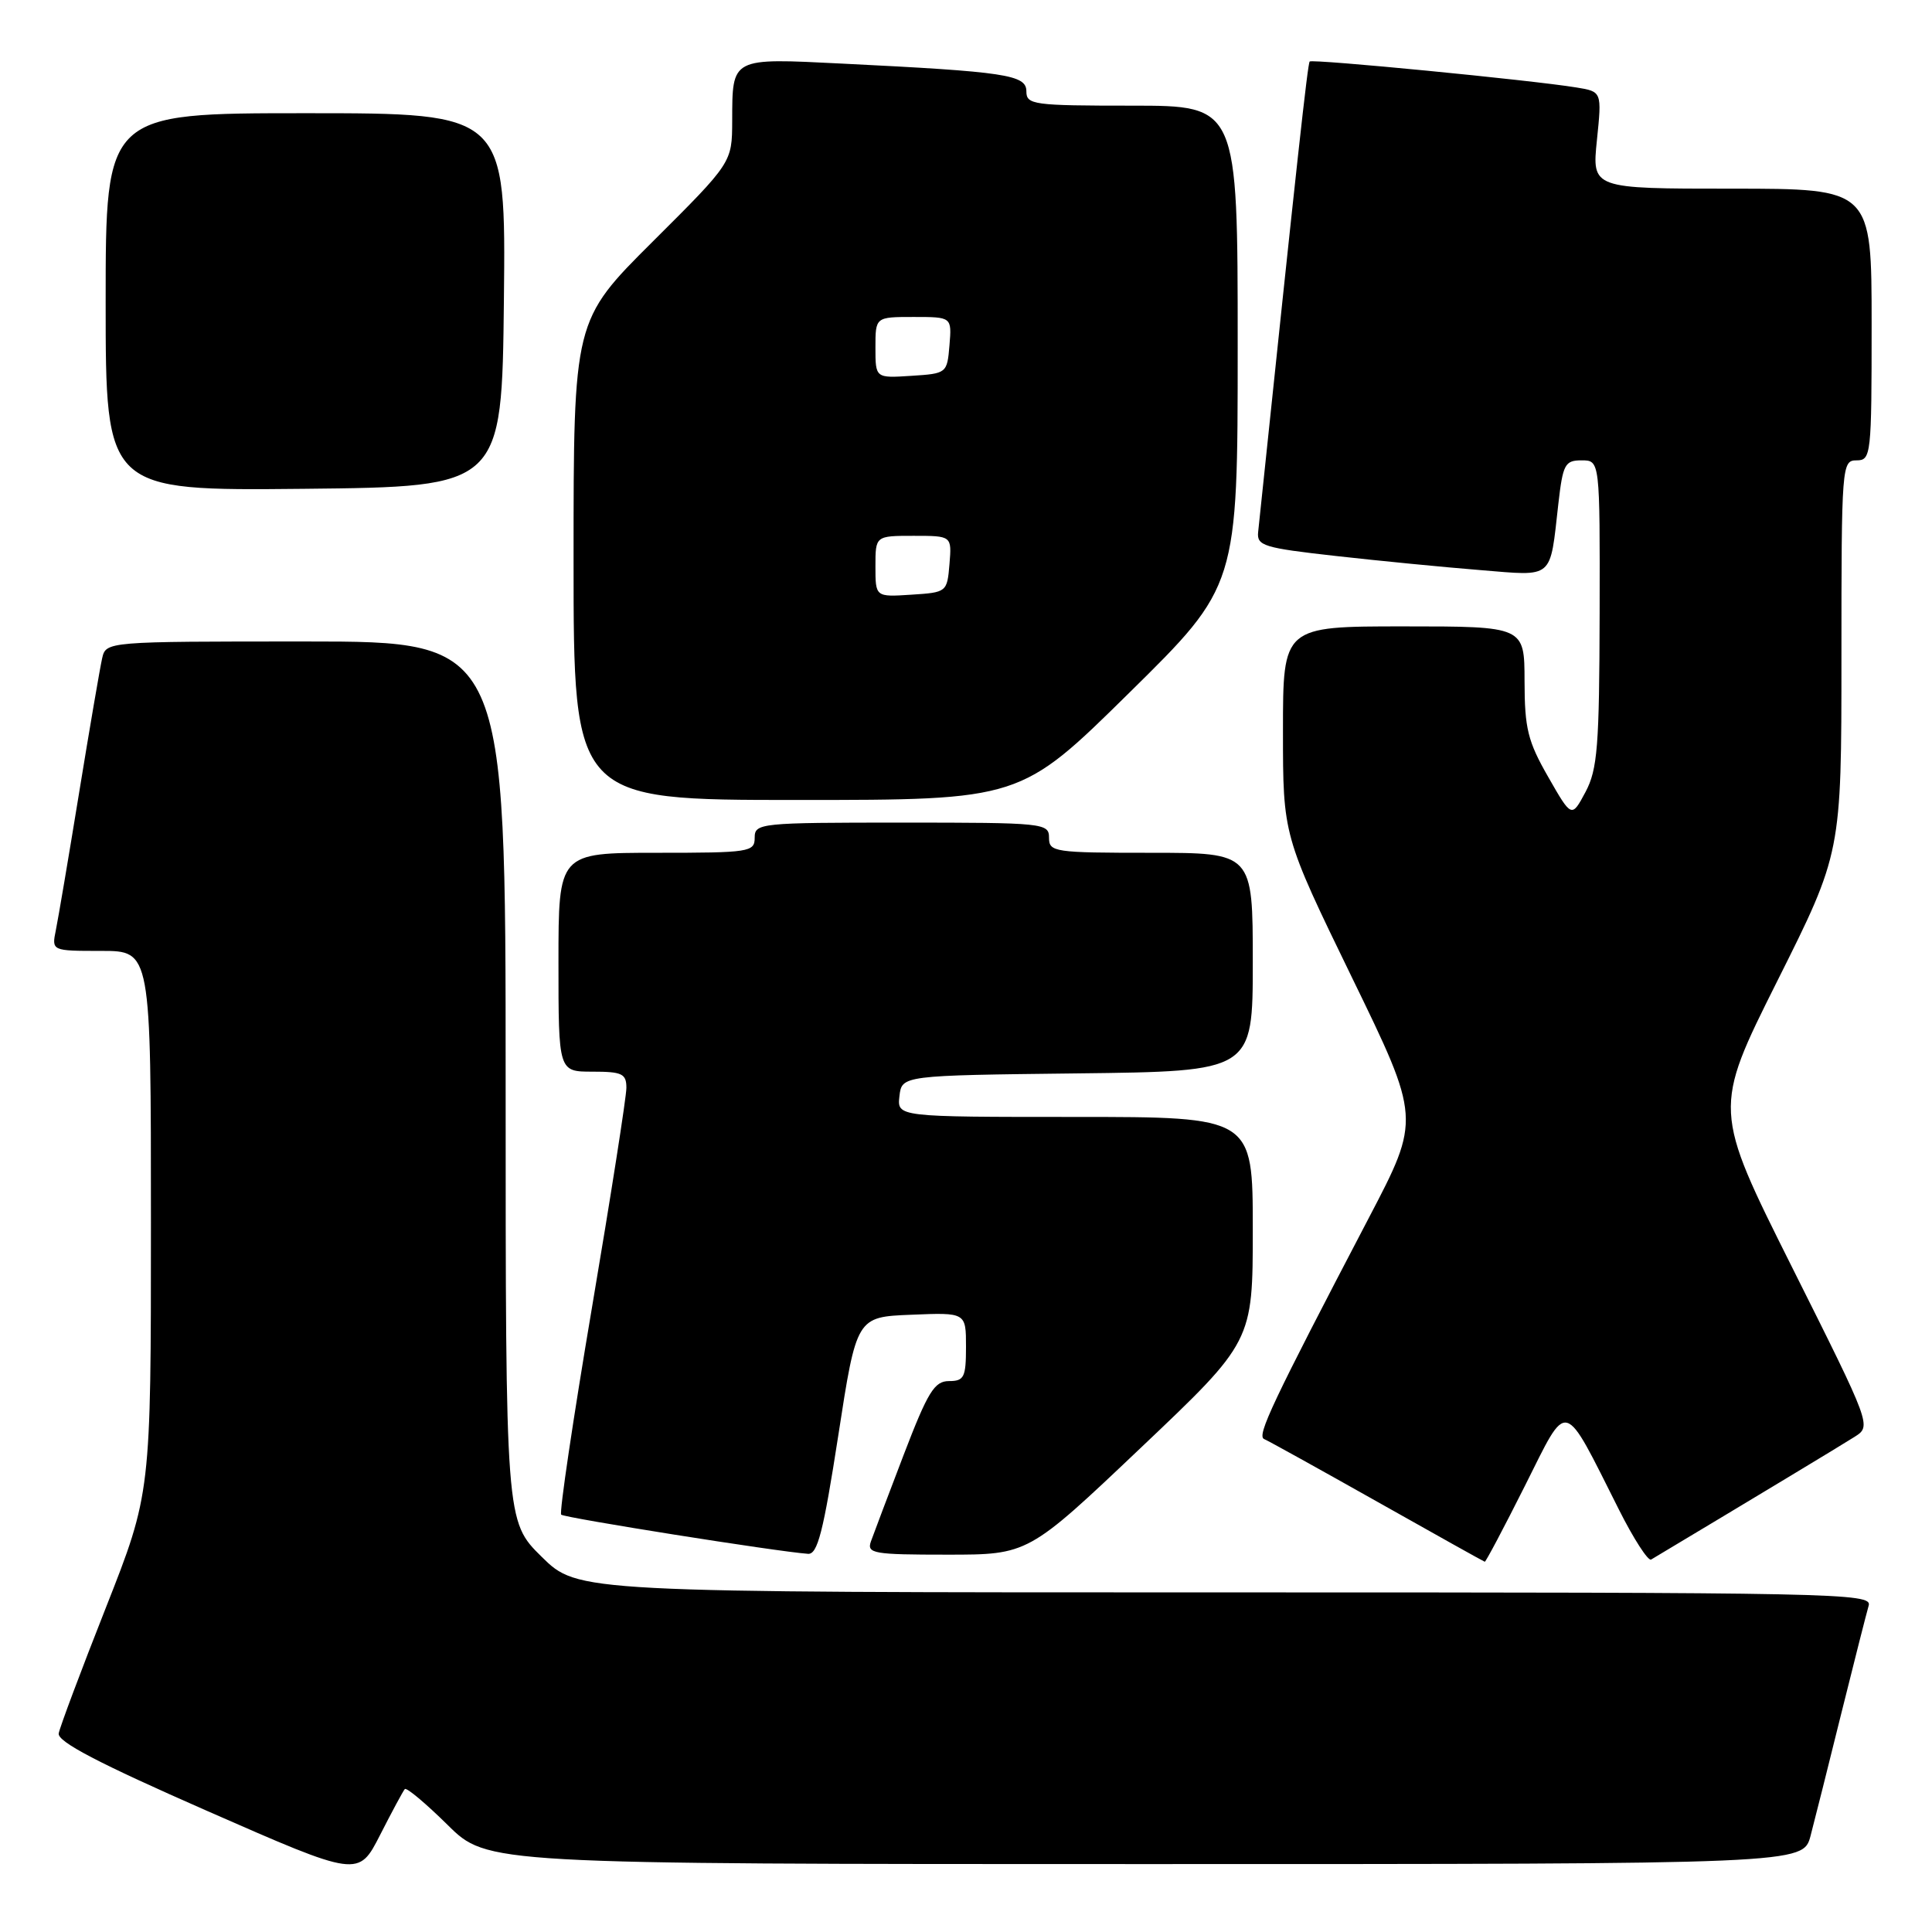 <?xml version="1.0" encoding="UTF-8" standalone="no"?>
<!DOCTYPE svg PUBLIC "-//W3C//DTD SVG 1.1//EN" "http://www.w3.org/Graphics/SVG/1.1/DTD/svg11.dtd" >
<svg xmlns="http://www.w3.org/2000/svg" xmlns:xlink="http://www.w3.org/1999/xlink" version="1.1" viewBox="0 0 256 256">
 <g >
 <path fill="currentColor"
d=" M 53.64 237.06 C 53.87 236.82 56.41 238.95 59.31 241.81 C 64.56 247.00 64.56 247.00 151.74 247.00 C 238.92 247.00 238.92 247.00 239.91 243.25 C 240.45 241.19 242.29 233.88 243.99 227.00 C 245.70 220.12 247.33 213.71 247.61 212.75 C 248.11 211.09 243.58 211.00 162.35 211.00 C 76.57 211.00 76.57 211.00 71.78 206.29 C 67.00 201.58 67.00 201.58 67.00 143.29 C 67.00 85.00 67.00 85.00 40.52 85.00 C 14.04 85.00 14.04 85.00 13.53 87.25 C 13.25 88.49 11.88 96.47 10.49 105.00 C 9.10 113.53 7.71 121.74 7.40 123.25 C 6.84 126.00 6.84 126.00 13.42 126.00 C 20.00 126.00 20.00 126.00 20.00 161.94 C 20.00 197.87 20.00 197.87 14.03 213.02 C 10.74 221.35 7.93 228.85 7.78 229.68 C 7.58 230.78 13.04 233.63 27.50 239.98 C 47.50 248.76 47.50 248.76 50.37 243.13 C 51.95 240.03 53.42 237.30 53.64 237.06 Z  M 202.07 196.86 C 207.86 185.33 207.00 185.11 214.53 200.06 C 216.47 203.92 218.39 206.88 218.78 206.65 C 232.23 198.60 244.00 191.50 245.74 190.39 C 247.99 188.96 247.99 188.96 237.49 167.98 C 226.99 147.00 226.99 147.00 235.49 130.01 C 244.00 113.02 244.00 113.02 244.00 87.01 C 244.00 61.67 244.05 61.00 246.00 61.00 C 247.93 61.00 248.00 60.33 248.00 43.00 C 248.00 25.00 248.00 25.00 229.47 25.00 C 210.94 25.00 210.94 25.00 211.60 18.57 C 212.26 12.14 212.26 12.14 208.88 11.59 C 202.89 10.61 173.87 7.79 173.54 8.15 C 173.27 8.44 171.88 21.09 166.71 70.50 C 166.52 72.32 167.44 72.60 177.00 73.67 C 182.78 74.32 191.39 75.16 196.14 75.54 C 205.99 76.34 205.34 76.89 206.49 66.75 C 207.09 61.51 207.36 61.00 209.57 61.00 C 212.00 61.00 212.00 61.00 211.96 81.25 C 211.92 98.91 211.68 101.94 210.09 104.94 C 208.25 108.38 208.25 108.38 205.14 102.94 C 202.44 98.23 202.02 96.53 202.01 90.25 C 202.00 83.00 202.00 83.00 186.00 83.00 C 170.00 83.00 170.00 83.00 170.00 96.86 C 170.00 110.72 170.00 110.72 179.12 129.48 C 188.25 148.24 188.25 148.24 181.38 161.37 C 168.58 185.85 166.50 190.25 167.50 190.68 C 168.05 190.91 174.80 194.65 182.50 198.99 C 190.20 203.33 196.61 206.91 196.74 206.94 C 196.87 206.97 199.27 202.44 202.07 196.86 Z  M 111.07 190.25 C 113.50 174.50 113.50 174.50 120.75 174.21 C 128.00 173.91 128.00 173.91 128.00 178.46 C 128.00 182.50 127.75 183.00 125.75 183.00 C 123.82 183.00 122.95 184.41 119.75 192.75 C 117.70 198.11 115.74 203.29 115.40 204.25 C 114.84 205.85 115.73 206.00 125.51 206.00 C 136.24 206.00 136.24 206.00 151.12 191.88 C 166.00 177.77 166.00 177.77 166.00 162.88 C 166.00 148.00 166.00 148.00 142.43 148.00 C 118.87 148.00 118.87 148.00 119.18 145.25 C 119.50 142.50 119.50 142.50 142.75 142.23 C 166.00 141.96 166.00 141.96 166.00 127.48 C 166.00 113.00 166.00 113.00 152.50 113.00 C 139.67 113.00 139.00 112.90 139.00 111.00 C 139.00 109.07 138.33 109.00 119.50 109.00 C 100.67 109.00 100.00 109.07 100.00 111.00 C 100.00 112.90 99.33 113.00 87.00 113.00 C 74.00 113.00 74.00 113.00 74.00 127.50 C 74.00 142.00 74.00 142.00 78.50 142.00 C 82.44 142.00 83.00 142.27 83.00 144.15 C 83.00 145.33 80.95 158.43 78.44 173.25 C 75.93 188.08 74.10 200.43 74.36 200.70 C 74.79 201.12 102.97 205.60 107.07 205.89 C 108.33 205.98 109.10 202.98 111.07 190.25 Z  M 149.61 91.82 C 164.00 77.65 164.00 77.65 164.00 45.82 C 164.00 14.00 164.00 14.00 150.00 14.00 C 136.91 14.00 136.00 13.88 136.00 12.10 C 136.00 9.91 133.28 9.50 111.63 8.43 C 96.82 7.69 97.04 7.57 97.02 16.02 C 97.00 21.54 97.00 21.54 86.50 32.00 C 76.00 42.46 76.00 42.46 76.00 74.23 C 76.00 106.00 76.00 106.00 105.61 106.00 C 135.22 106.00 135.22 106.00 149.61 91.82 Z  M 66.77 39.75 C 67.03 15.00 67.03 15.00 40.52 15.00 C 14.00 15.00 14.00 15.00 14.00 40.02 C 14.00 65.03 14.00 65.03 40.25 64.77 C 66.50 64.50 66.50 64.50 66.77 39.75 Z  M 116.00 75.05 C 116.00 71.00 116.00 71.00 121.06 71.00 C 126.12 71.00 126.12 71.00 125.81 74.75 C 125.50 78.46 125.45 78.50 120.75 78.80 C 116.00 79.11 116.00 79.11 116.00 75.05 Z  M 116.00 46.05 C 116.00 42.00 116.00 42.00 121.06 42.00 C 126.12 42.00 126.12 42.00 125.81 45.75 C 125.50 49.46 125.45 49.50 120.75 49.80 C 116.00 50.11 116.00 50.11 116.00 46.05 Z "/>
</g>
</svg>